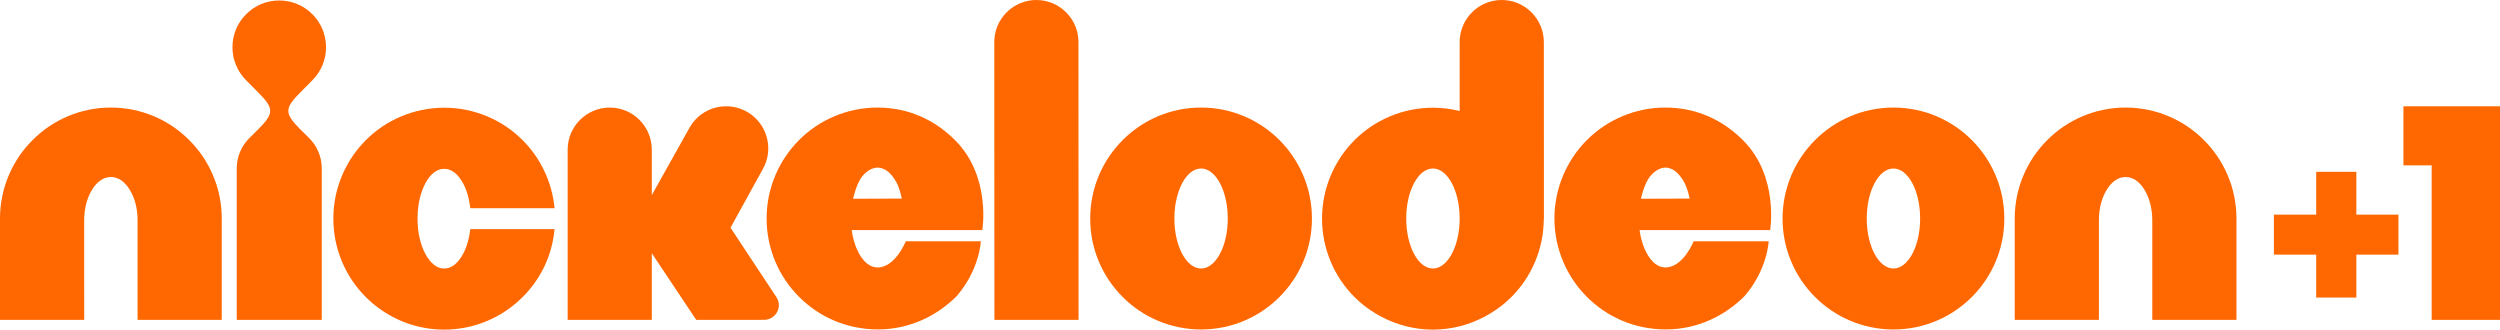 <svg width="600" height="79.106" version="1.1" viewBox="0 0 158.75 20.93" xmlns="http://www.w3.org/2000/svg">
 <g transform="translate(99.81,116.42)" fill="#ff6700">
  <path d="m-92.77-109.59c-1.935 0-3.711 0.79-4.976 2.07-1.27 1.26-2.064 3.04-2.064 4.98v6.431h5.348l-3e-3 -2.815v-3.506c3e-3 -0.77 0.188-1.43 0.497-1.94 0.316-0.51 0.723-0.81 1.198-0.81 0.478 0 0.885 0.3 1.199 0.81s0.497 1.17 0.497 1.94v6.321h5.345v-6.431c2e-3 -1.94-0.792-3.72-2.062-4.98-1.265-1.28-3.041-2.07-4.979-2.07"/>
  <path d="m35.165-109.59c-1.935 0-3.714 0.79-4.979 2.07-1.269 1.26-2.061 3.04-2.061 4.98v6.431h5.345v-6.321c0-0.77 0.185-1.43 0.497-1.94 0.314-0.51 0.723-0.81 1.198-0.81 0.476 0 0.885 0.3 1.198 0.81 0.312 0.51 0.495 1.17 0.497 1.94v6.321h5.345v-6.431c0-1.94-0.794-3.72-2.063-4.98-1.265-1.28-3.041-2.07-4.977-2.07"/>
  <path d="m-79.977-111.32c0.537-0.54 0.87-1.28 0.87-2.1s-0.333-1.57-0.87-2.1c-0.537-0.54-1.282-0.87-2.102-0.87s-1.562 0.33-2.099 0.87c-0.538 0.53-0.871 1.28-0.871 2.1s0.333 1.56 0.871 2.1l0.656 0.66c1.094 1.09 1.172 1.38 0.131 2.43l-0.597 0.59c-0.488 0.49-0.789 1.17-0.789 1.91v9.622h5.399v-9.622c0-0.74-0.302-1.42-0.789-1.91l-0.597-0.59c-1.041-1.05-0.963-1.34 0.131-2.43z"/>
  <path d="m-70.403-100.3c-0.316 0.587-0.723 0.932-1.199 0.932-0.478 0-0.884-0.345-1.198-0.932-0.311-0.58-0.497-1.35-0.497-2.24s0.186-1.65 0.497-2.24c0.314-0.58 0.72-0.92 1.198-0.92 0.476 0 0.883 0.34 1.199 0.92 0.23 0.44 0.39 0.97 0.459 1.58h5.349c-0.157-1.67-0.905-3.2-2.028-4.32-1.267-1.27-3.043-2.06-4.979-2.06-1.935 0-3.714 0.79-4.978 2.06-1.27 1.27-2.064 3.05-2.062 4.98-2e-3 1.94 0.792 3.719 2.062 4.986 0.974 0.975 2.672 2.064 4.978 2.064 1.734 0 3.336-0.637 4.561-1.681 0.896-0.759 2.221-2.285 2.446-4.699h-5.349c-0.069 0.6-0.229 1.14-0.459 1.57"/>
  <path d="m-45.64-103.8c0.096-0.42 0.226-0.78 0.352-1.05 0.238-0.51 0.721-0.92 1.199-0.93 0.482 0.01 0.875 0.35 1.21 0.95 0.143 0.26 0.273 0.72 0.335 1.02zm1.551-5.79c-1.936 0-3.712 0.79-4.977 2.06-1.272 1.27-2.066 3.05-2.064 4.98-2e-3 1.94 0.792 3.717 2.064 4.984 1.232 1.234 2.977 2.064 5.008 2.064 2.09 0 3.82-0.934 4.99-2.107 1.47-1.69 1.539-3.491 1.539-3.491h-4.763s-0.661 1.663-1.797 1.663c-0.478-2e-3 -0.885-0.347-1.199-0.933-0.214-0.4-0.366-0.89-0.442-1.44h8.298s0.566-3.39-1.702-5.68c-1.32-1.33-2.999-2.1-4.955-2.1"/>
  <path d="m4.389-103.8c0.095-0.42 0.226-0.78 0.352-1.05 0.238-0.51 0.723-0.92 1.198-0.93 0.483 0.01 0.873 0.35 1.208 0.95 0.145 0.26 0.276 0.72 0.338 1.02zm1.55-5.79c-1.933 0-3.712 0.79-4.979 2.06-1.27 1.27-2.064 3.05-2.064 4.98 0 1.94 0.794 3.717 2.064 4.984 1.234 1.234 2.979 2.064 5.01 2.064 2.09 0 3.821-0.934 4.989-2.107 1.472-1.69 1.54-3.491 1.54-3.491h-4.762s-0.659 1.663-1.798 1.663c-0.475-2e-3 -0.884-0.347-1.198-0.933-0.214-0.4-0.364-0.89-0.44-1.44h8.294s0.568-3.39-1.698-5.68c-1.322-1.33-3.001-2.1-4.957-2.1"/>
  <path d="m-34-116.42c-1.477 0-2.673 1.2-2.673 2.67l7e-3 17.642 5.345-2e-3 -7e-3 -17.64c0-1.47-1.198-2.67-2.672-2.67"/>
  <path d="m-23.542-99.37c-0.935 0-1.695-1.42-1.695-3.17 0-1.76 0.76-3.18 1.695-3.18 0.937 0 1.695 1.42 1.695 3.18 0 1.75-0.758 3.17-1.695 3.17m0-10.22c-3.89 0-7.04 3.16-7.04 7.05 0 3.888 3.15 7.041 7.04 7.041s7.04-3.153 7.04-7.041c0-3.89-3.15-7.05-7.04-7.05"/>
  <path d="m20.424-99.37c-0.937 0-1.696-1.42-1.696-3.17 0-1.76 0.759-3.18 1.696-3.18 0.936 0 1.695 1.42 1.695 3.18 0 1.75-0.759 3.17-1.695 3.17m0-10.22c-3.888 0-7.041 3.16-7.041 7.05 0 3.888 3.153 7.041 7.041 7.041 3.889 0 7.04-3.153 7.04-7.041 0-3.89-3.151-7.05-7.04-7.05"/>
  <path d="m-8.82-99.37c-0.937 0-1.695-1.42-1.695-3.17 0-1.76 0.758-3.18 1.695-3.18s1.698 1.42 1.698 3.18c0 1.75-0.761 3.17-1.698 3.17m7.04-3.17h0.009l-0.005-11.21c-0.002-1.47-1.201-2.67-2.675-2.67-1.477 0-2.67 1.2-2.67 2.67v4.38c-0.547-0.14-1.115-0.21-1.7-0.21-1.935 0-3.711 0.79-4.979 2.06-1.267 1.27-2.061 3.05-2.061 4.98 0 1.94 0.794 3.719 2.061 4.984v3e-3c0.811 0.813 2.554 2.063 4.979 2.063 2.43 0 4.168-1.25 4.979-2.063 1.27-1.268 2.062-3.047 2.062-4.987z"/>
  <path d="m-50.354-97.043c0-0.178-0.052-0.345-0.14-0.487l-2.929-4.43 2.028-3.68c0.749-1.27 0.326-2.91-0.944-3.66-1.272-0.75-2.91-0.33-3.659 0.94l-2.423 4.33v-2.89c0-1.47-1.196-2.67-2.67-2.67s-2.673 1.2-2.673 2.67v10.811h5.343v-4.231l2.822 4.231 4.313-2e-3c0.514 0 0.932-0.418 0.932-0.932"/>
  <path d="m47.269-97.525v-2.725h-2.687v-2.54h2.687v-2.72h2.549v2.72h2.672v2.54h-2.672v2.725z"/>
  <path d="m54.601-96.108v-9.812h-1.793v-3.75h6.132v13.562z"/>
 </g>
</svg>
